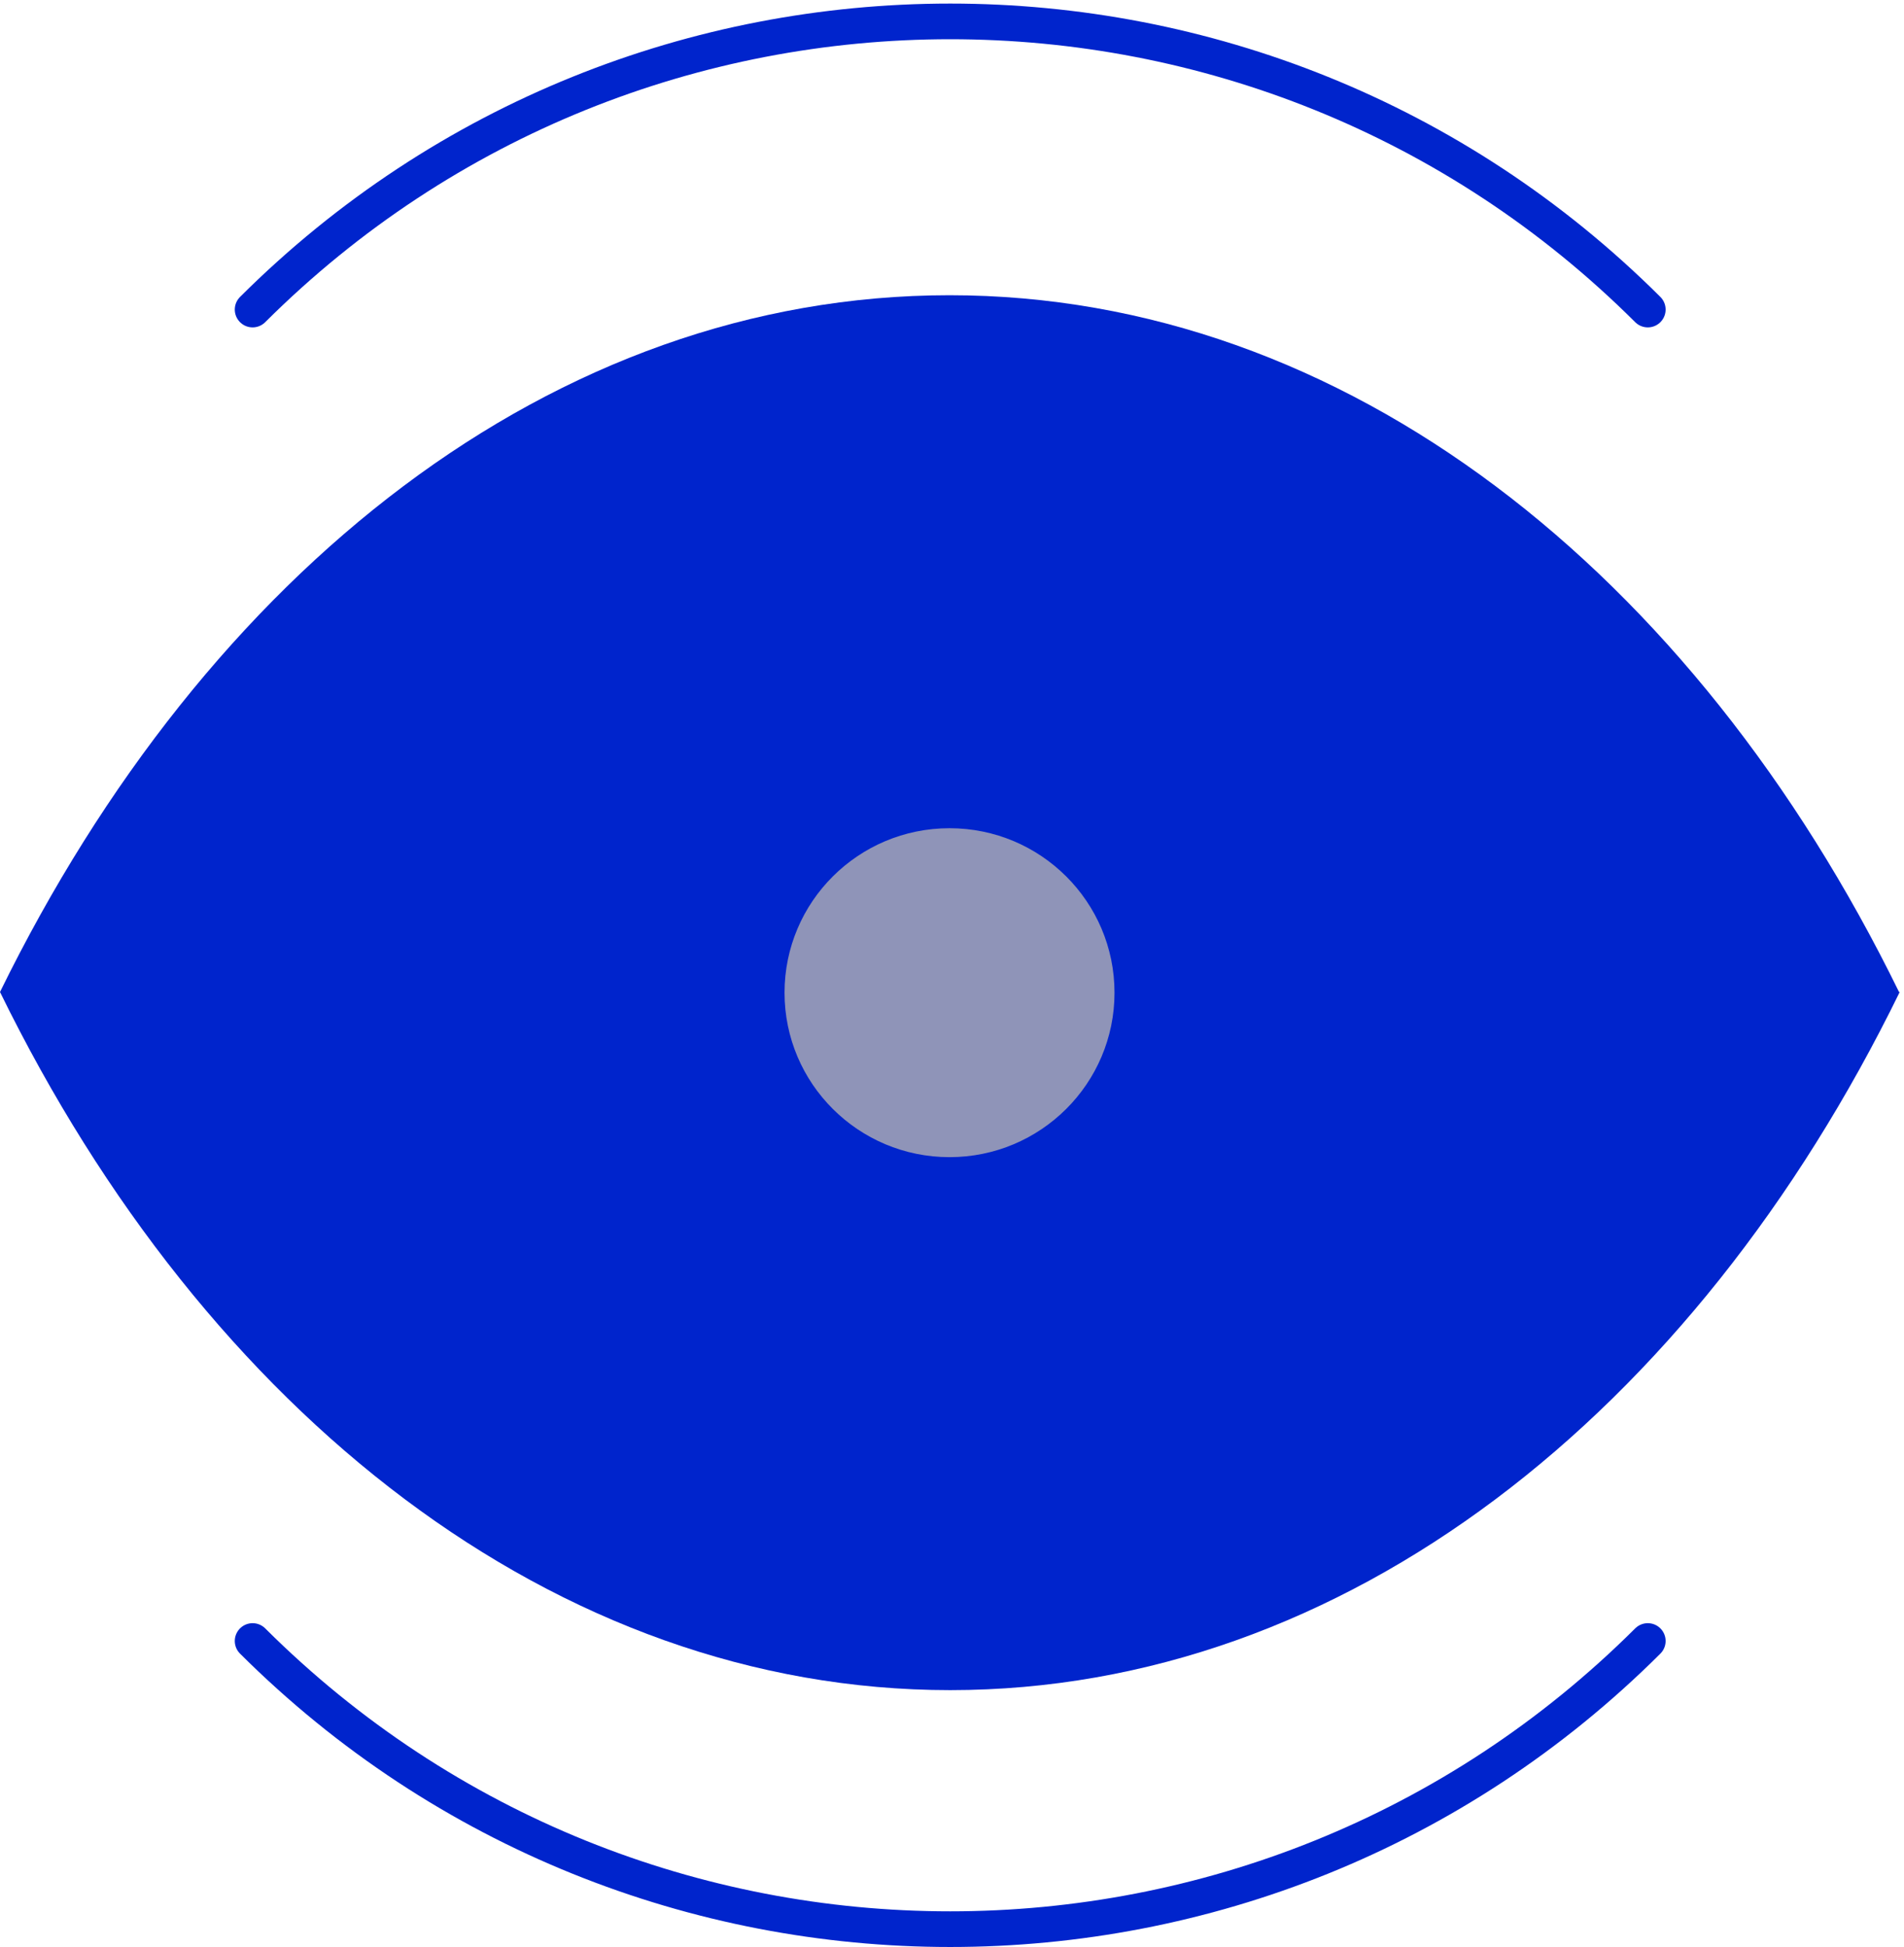 <svg width="267" height="273" viewBox="0 0 267 273" fill="none" xmlns="http://www.w3.org/2000/svg">
<path d="M35.424 43.402C89.472 -10.467 177.024 -10.467 231.072 43.402" stroke="#0024CC" stroke-width="5" stroke-linecap="round" stroke-linejoin="round"/>
<path d="M35.424 230.078C89.472 283.947 177.024 283.947 231.072 230.078" stroke="#0024CC" stroke-width="5" stroke-linecap="round" stroke-linejoin="round"/>
<path d="M266.4 139.084C237.504 198.216 188.544 236.967 133.248 236.967C77.952 236.967 28.896 198.12 0 139.084C28.896 80.144 77.664 41.393 133.152 41.393C188.64 41.393 237.504 80.24 266.304 139.084H266.4Z" fill="#0024CC"/>
<path d="M133.152 162.24C145.929 162.24 156.288 151.916 156.288 139.181C156.288 126.445 145.929 116.121 133.152 116.121C120.374 116.121 110.016 126.445 110.016 139.181C110.016 151.916 120.374 162.24 133.152 162.24Z" fill="#8F94B8"/>
</svg>
